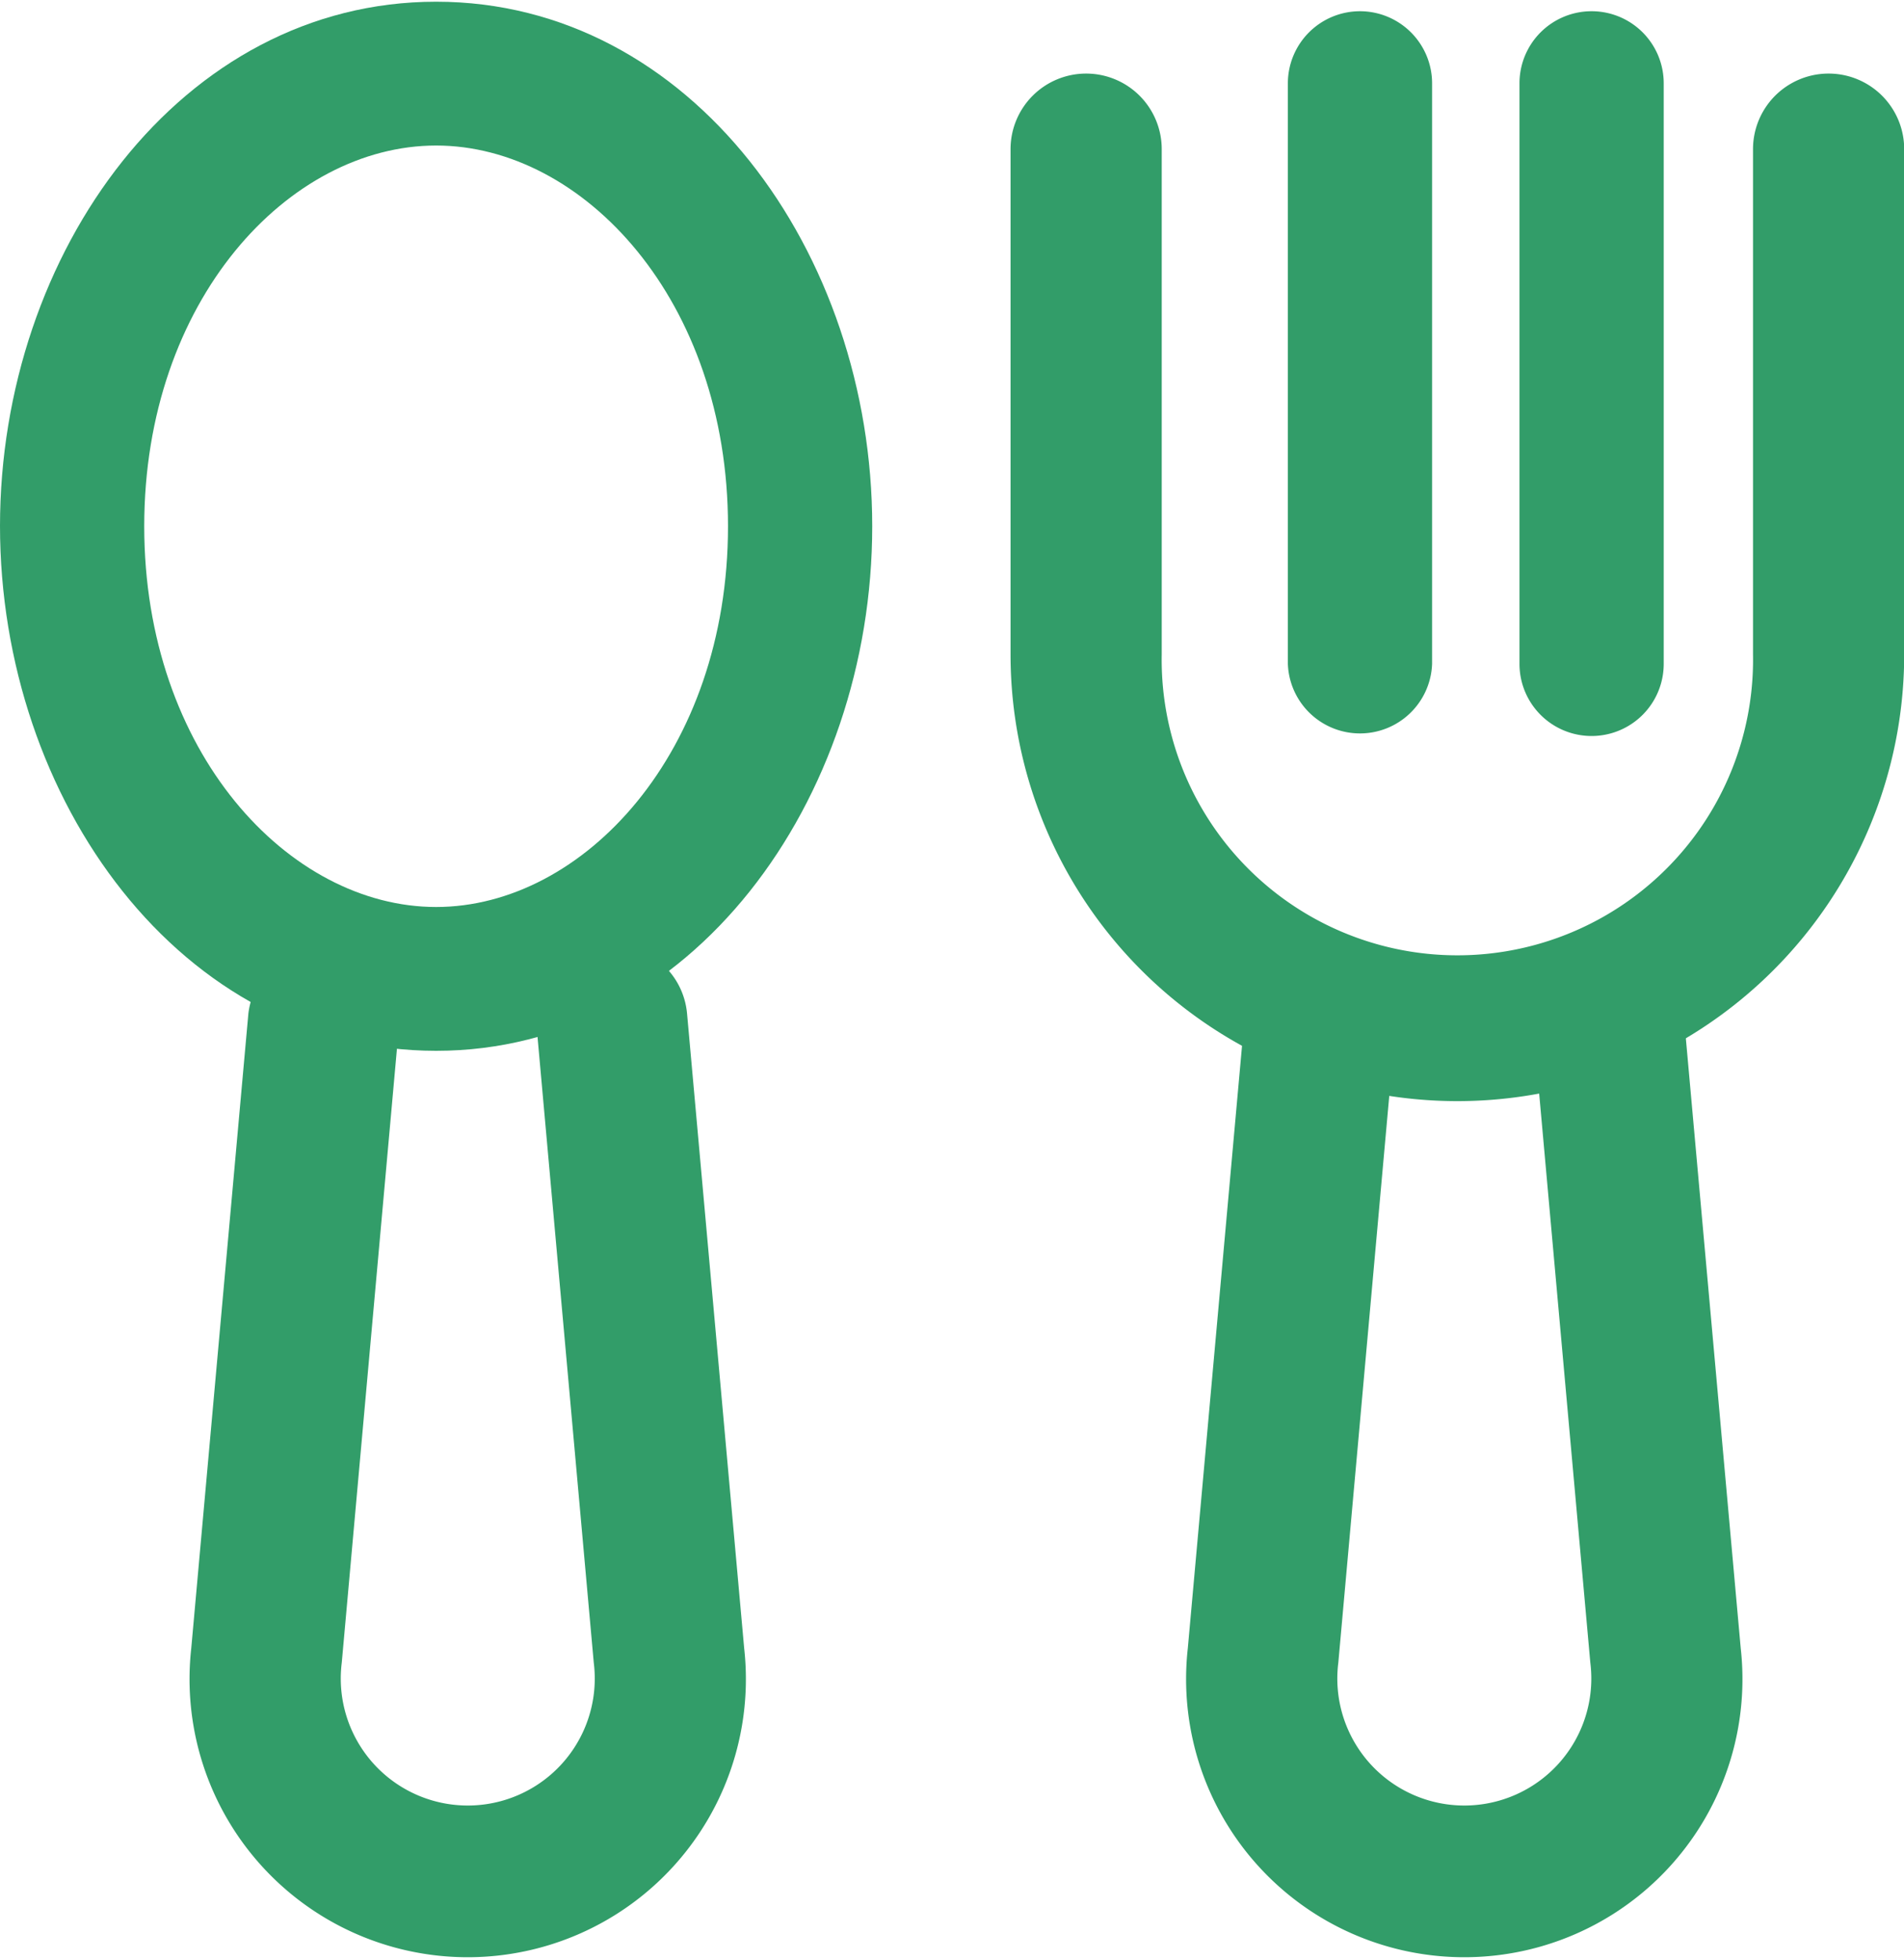 <svg xmlns="http://www.w3.org/2000/svg" xmlns:xlink="http://www.w3.org/1999/xlink" width="20" height="20.588" viewBox="0 0 20 20.588"><defs><style>.a{fill:#329d69;}.b{clip-path:url(#a);}</style><clipPath id="a"><rect class="a" width="20" height="20.588"/></clipPath></defs><g transform="translate(-189 -181)"><path class="a" d="M193.581,182.995c-1.548,0-3.066,1.627-3.066,4s1.519,4,3.066,4,3.066-1.627,3.066-4-1.519-4-3.066-4Zm-4.581,4c0-2.881,1.905-5.511,4.581-5.511s4.581,2.63,4.581,5.511-1.905,5.511-4.581,5.511S189,189.872,189,186.99Zm0,0" transform="translate(0 -0.466)"/><g transform="translate(189 181)"><g class="b" transform="translate(0 0)"><path class="a" d="M257.471,501.048a.794.794,0,0,1,.862.72l.6,6.668a2.922,2.922,0,1,1-5.808,0l.6-6.668a.794.794,0,0,1,1.581.142l-.6,6.677a1.334,1.334,0,1,0,2.647,0l-.6-6.677a.794.794,0,0,1,.72-.861Zm10.469,0a.794.794,0,0,1,.861.72l.6,6.668a2.922,2.922,0,1,1-5.808,0l.6-6.668a.794.794,0,0,1,1.581.142l-.6,6.677a1.334,1.334,0,1,0,2.647,0l-.6-6.677a.794.794,0,0,1,.72-.861Zm0,0" transform="translate(-251.116 -491.119)"/><path class="a" d="M532.067,205.929a.794.794,0,0,1,.794.794v5.308a3.106,3.106,0,1,0,6.211,0v-5.308a.794.794,0,0,1,1.588,0v5.308a4.693,4.693,0,1,1-9.387,0v-5.308a.794.794,0,0,1,.794-.794Zm0,0" transform="translate(-520.658 -205.156)"/></g></g><path class="a" d="M615.856,184.976a.758.758,0,0,1,.758.757v6.1a.758.758,0,0,1-1.515,0v-6.1a.758.758,0,0,1,.758-.757Zm2.434,0a.757.757,0,0,1,.757.757v6.1a.757.757,0,0,1-1.515,0v-6.1a.757.757,0,0,1,.758-.757Zm0,0" transform="translate(-412.571 -3.858)"/></g></svg>